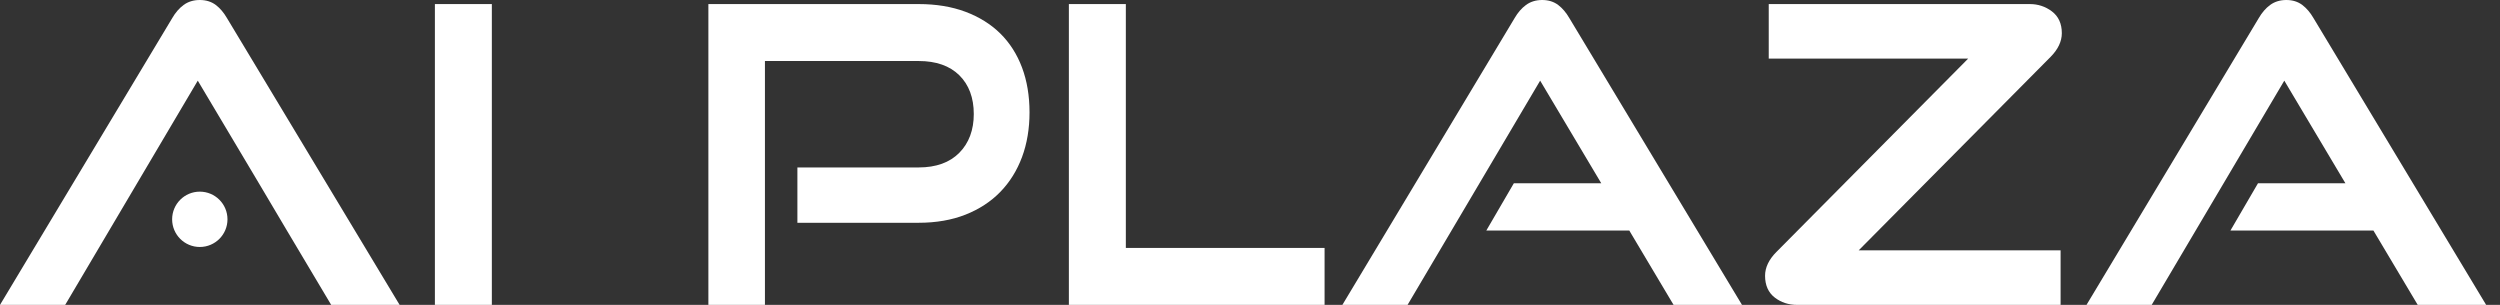 <svg width="164" height="20" viewBox="0 0 164 20" fill="none" xmlns="http://www.w3.org/2000/svg">
<rect x="0" y="0" width="164" height="20" fill="#333333" stroke="none"/>
<g clip-path="url(#clip0_39_128)">
<path d="M18.82 15.121L21.726 20H26.215L14.885 1.18C14.678 0.824 14.435 0.538 14.16 0.329C13.872 0.111 13.518 0 13.107 0C12.697 0 12.339 0.11 12.044 0.327C11.758 0.537 11.509 0.824 11.304 1.178L0 20H4.276L12.974 5.291L16.984 12.024" fill="white"/>
<path d="M32.265 0.267H28.529V20H32.265V0.267Z" fill="white"/>
<path d="M65.618 2.196C64.999 1.587 64.23 1.107 63.33 0.771C62.434 0.436 61.405 0.267 60.27 0.267H46.47V20H50.18V4.003H60.27C61.407 4.003 62.303 4.318 62.932 4.939C63.561 5.56 63.88 6.415 63.88 7.48C63.88 8.529 63.561 9.385 62.931 10.023C62.302 10.661 61.406 10.984 60.27 10.984H52.309V14.614H60.27C61.406 14.614 62.437 14.435 63.333 14.082C64.233 13.728 65.002 13.225 65.621 12.588C66.24 11.951 66.719 11.182 67.046 10.301C67.371 9.424 67.537 8.439 67.537 7.374C67.537 6.291 67.371 5.301 67.046 4.433C66.719 3.561 66.239 2.808 65.618 2.196V2.196Z" fill="white"/>
<path d="M73.855 0.267H70.118V20H86.892V16.263H73.855V0.267Z" fill="white"/>
<path d="M102.22 0.329C101.932 0.111 101.578 0 101.167 0C100.757 0 100.4 0.11 100.104 0.327C99.818 0.537 99.569 0.824 99.364 1.178L88.06 20H92.336L101.034 5.291L105.044 12.024H99.307L97.503 15.121H106.88L109.786 20H114.275L102.945 1.18C102.738 0.824 102.494 0.538 102.22 0.329Z" fill="white"/>
<path d="M135.256 2.175C135.256 1.551 135.035 1.069 134.599 0.742C134.178 0.426 133.694 0.267 133.16 0.267H116.029V3.843H129.113L116.533 16.528C116.039 17.022 115.788 17.548 115.788 18.091C115.788 18.715 116.004 19.197 116.43 19.524C116.842 19.84 117.331 20 117.884 20H135.175V16.423H121.93L134.511 3.739C135.005 3.244 135.256 2.718 135.256 2.175V2.175Z" fill="white"/>
<path d="M151.761 1.18C151.554 0.824 151.31 0.538 151.035 0.329C150.748 0.111 150.394 0 149.983 0C149.573 0 149.215 0.11 148.919 0.327C148.634 0.537 148.385 0.824 148.18 1.178L136.875 20H141.151L149.85 5.291L153.86 12.024H148.123L146.318 15.121H155.695L158.602 20H163.091L151.761 1.18Z" fill="white"/>
<path d="M13.107 16.202C14.11 16.202 14.923 15.389 14.923 14.387C14.923 13.384 14.11 12.572 13.107 12.572C12.105 12.572 11.292 13.384 11.292 14.387C11.292 15.389 12.105 16.202 13.107 16.202Z" fill="white"/>
</g>
<defs>
<clipPath id="clip0_39_128">
<rect width="163.091" height="20" fill="white"/>
</clipPath>
</defs>
</svg>
